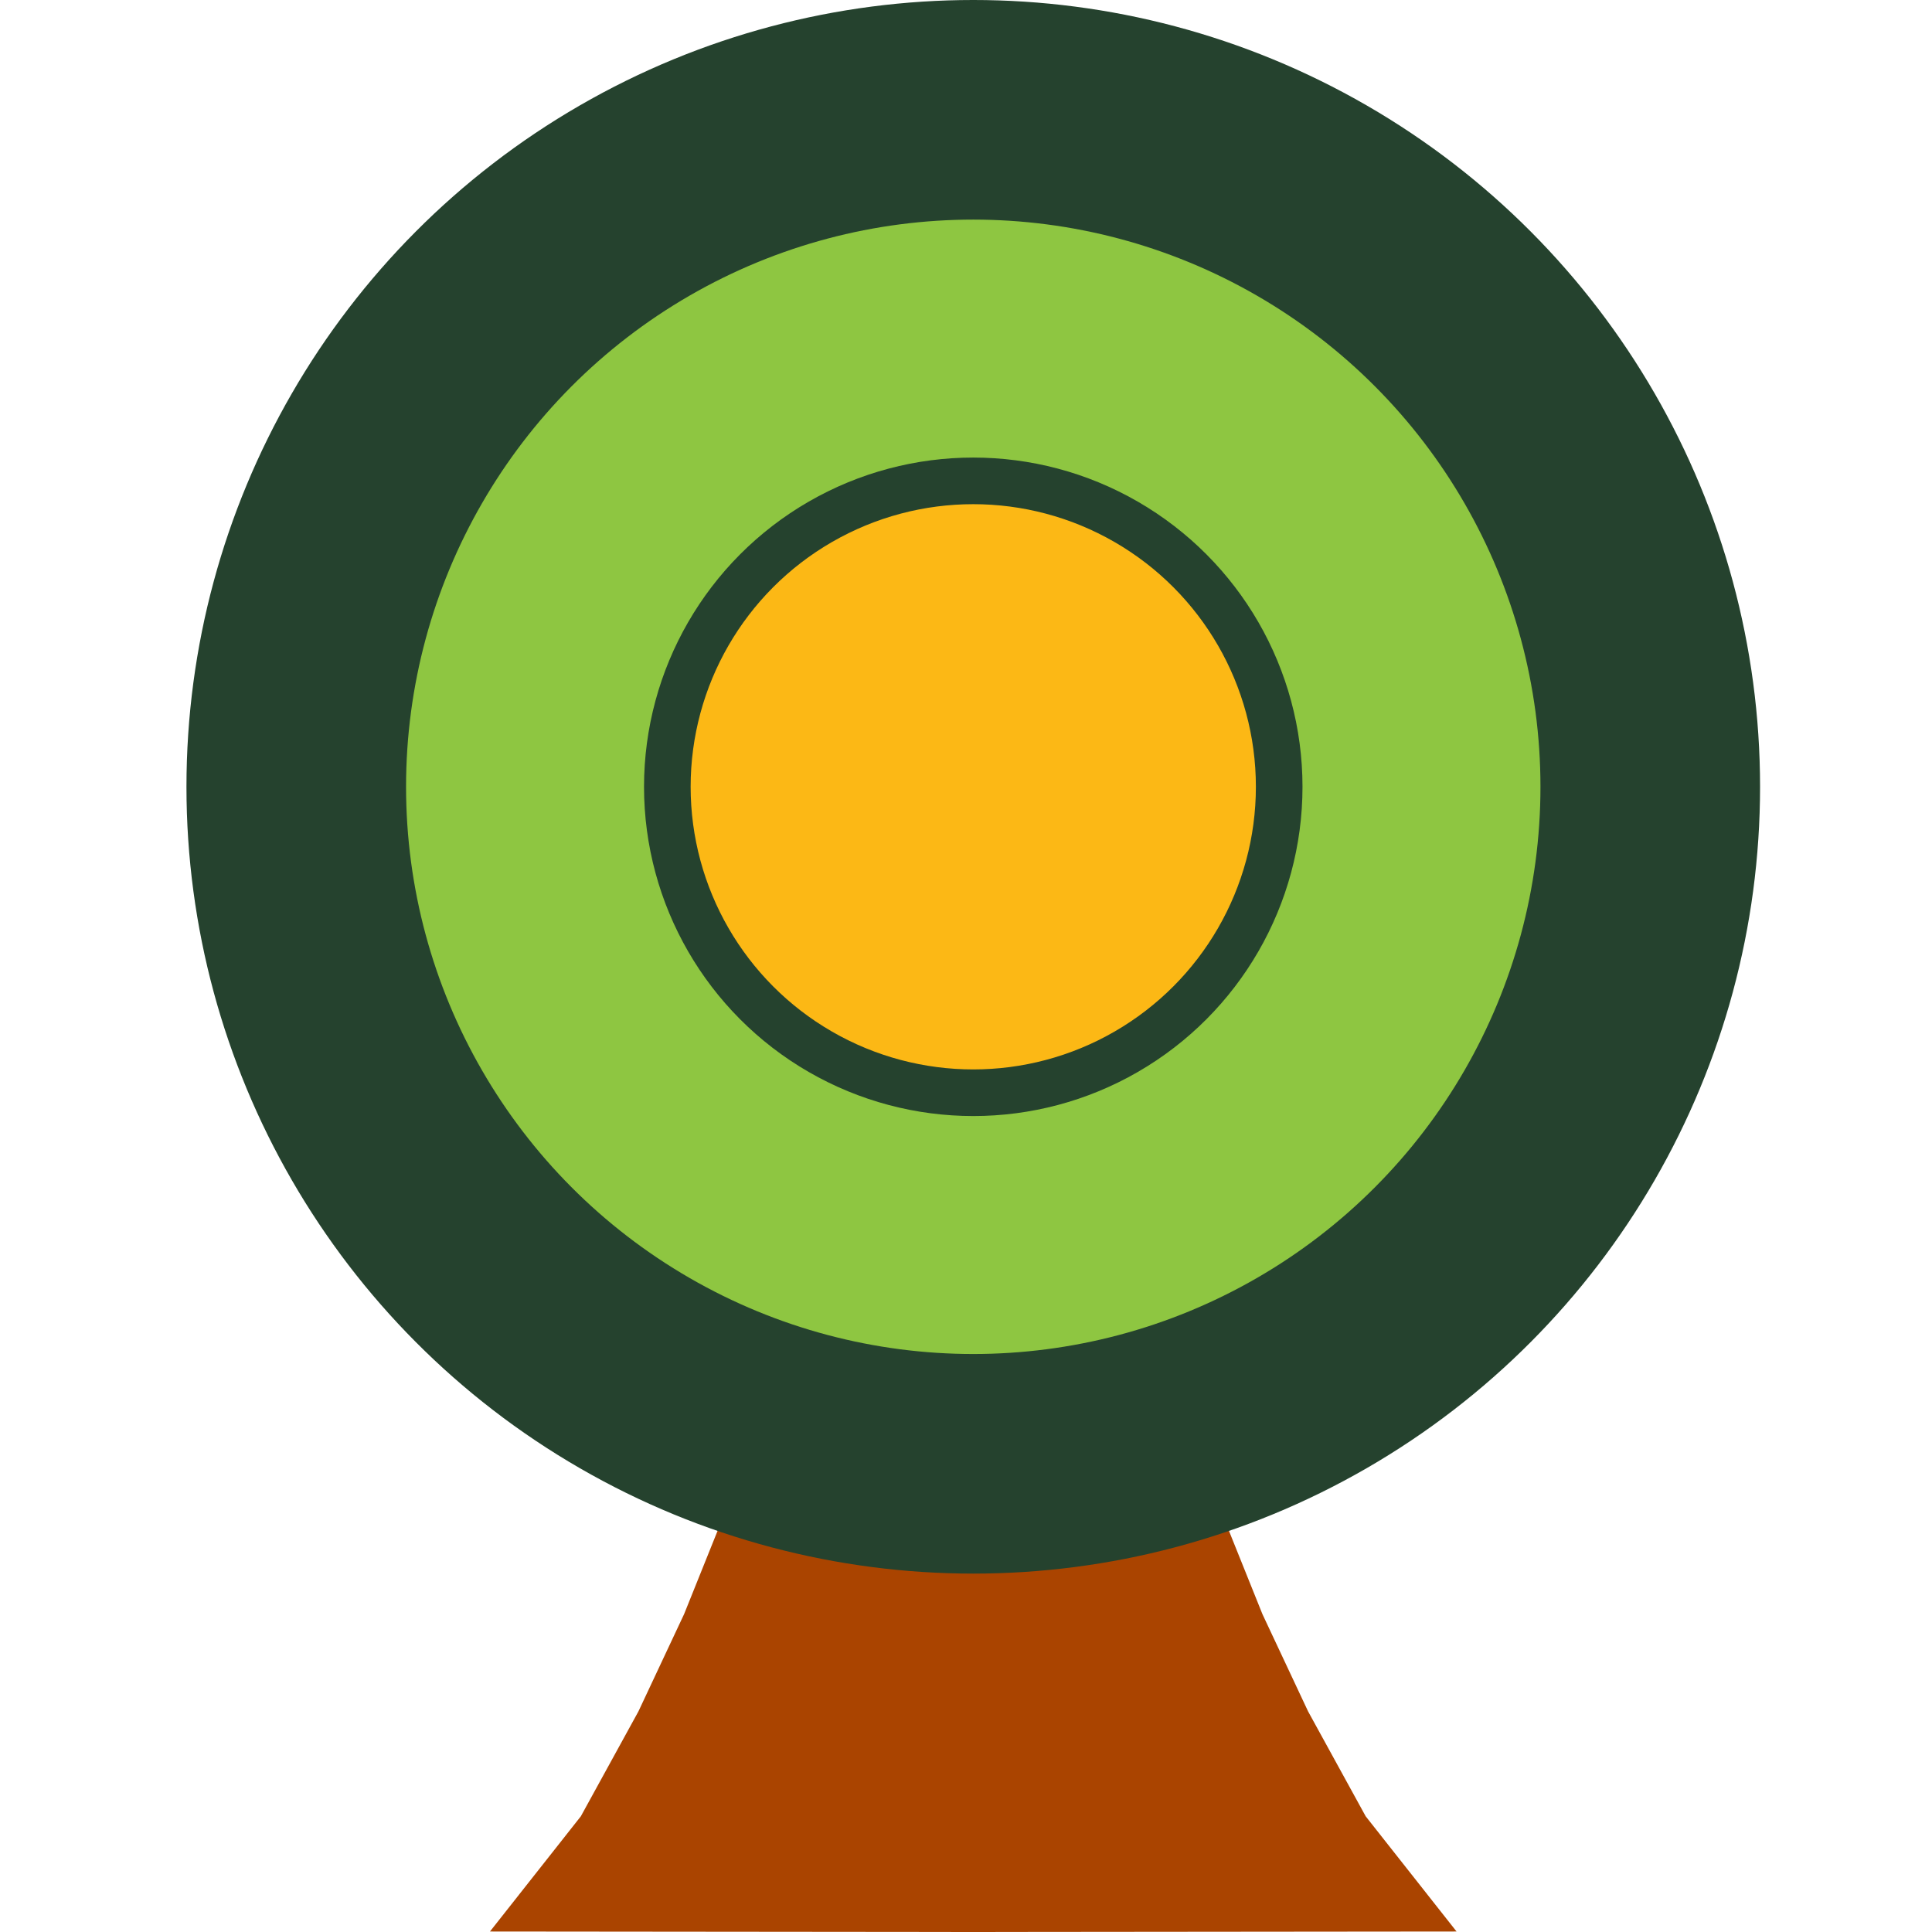 <?xml version="1.0" encoding="UTF-8" standalone="no"?>
<!-- Created with Inkscape (http://www.inkscape.org/) -->

<svg
   xmlns:dc="http://purl.org/dc/elements/1.1/"
   xmlns:cc="http://creativecommons.org/ns#"
   xmlns:rdf="http://www.w3.org/1999/02/22-rdf-syntax-ns#"
   xmlns:svg="http://www.w3.org/2000/svg"
   xmlns="http://www.w3.org/2000/svg"
   xmlns:sodipodi="http://sodipodi.sourceforge.net/DTD/sodipodi-0.dtd"
   xmlns:inkscape="http://www.inkscape.org/namespaces/inkscape"
   width="23.394mm"
   height="23.394mm"
   viewBox="0 0 82.893 82.893"
   id="svg2"
   version="1.1"
   inkscape:version="0.91 r13725"
   sodipodi:docname="icon.svg">
  <defs
     id="defs4" />
  <sodipodi:namedview
     id="base"
     pagecolor="#ffffff"
     bordercolor="#666666"
     borderopacity="1.0"
     inkscape:pageopacity="0.0"
     inkscape:pageshadow="2"
     inkscape:zoom="2.8"
     inkscape:cx="-20.619998"
     inkscape:cy="59.198656"
     inkscape:document-units="px"
     inkscape:current-layer="layer1"
     showgrid="false"
     inkscape:window-width="1920"
     inkscape:window-height="1056"
     inkscape:window-x="0"
     inkscape:window-y="24"
     inkscape:window-maximized="1"
     fit-margin-top="0"
     fit-margin-left="0"
     fit-margin-right="0"
     fit-margin-bottom="0" />
  <g
     inkscape:label="Layer 1"
     inkscape:groupmode="layer"
     id="layer1"
     transform="translate(-25.343,-769.532)">
    <g
       id="g4153"
       transform="translate(17.808,-20.893)">
      <path
         sodipodi:nodetypes="cccccccccc"
         inkscape:connector-curvature="0"
         id="path4136"
         d="m 50.207,846.837 0.041,26.481 -21.691,-0.021 3.899,-4.943 2.471,-4.501 1.959,-4.173 1.872,-4.657 1.323,-4.039 0.619,-4.116 z"
         style="fill:#aa4400;fill-opacity:1;fill-rule:evenodd;stroke:none;stroke-width:1px;stroke-linecap:butt;stroke-linejoin:miter;stroke-opacity:1" />
      <path
         sodipodi:nodetypes="cccccccccc"
         inkscape:connector-curvature="0"
         id="path4136-1"
         d="m 48.379,846.837 -0.041,26.481 21.691,-0.021 -3.899,-4.943 -2.471,-4.501 -1.959,-4.173 -1.872,-4.657 -1.323,-4.039 -0.619,-4.116 z"
         style="fill:#aa4400;fill-opacity:1;fill-rule:evenodd;stroke:none;stroke-width:1px;stroke-linecap:butt;stroke-linejoin:miter;stroke-opacity:1" />
    </g>
    <circle
       style="fill:#25422e;fill-opacity:1;stroke:none;stroke-opacity:1"
       id="path4329"
       cx="67.101"
       cy="803.29"
       r="33.758"
       inkscape:export-xdpi="682.51001"
       inkscape:export-ydpi="682.51001"
       inkscape:export-filename="/media/julian/Work/Projects/wikitreeturbo/img/icon_512.png" />
    <circle
       style="fill:#8ec641;fill-opacity:1;stroke:none;stroke-opacity:1"
       id="path4333"
       cx="67.101"
       cy="803.29"
       inkscape:export-xdpi="682.51001"
       inkscape:export-ydpi="682.51001"
       inkscape:export-filename="/media/julian/Work/Projects/wikitreeturbo/img/icon_512.png"
       r="24.336" />
    <circle
       style="fill:#fcb815;fill-opacity:1;stroke:#25422e;stroke-width:2;stroke-miterlimit:4;stroke-dasharray:none;stroke-opacity:1"
       id="path4331"
       cx="67.101"
       cy="803.29"
       r="13.126"
       inkscape:export-xdpi="682.51001"
       inkscape:export-ydpi="682.51001"
       inkscape:export-filename="/media/julian/Work/Projects/wikitreeturbo/img/icon_512.png" />
  </g>
</svg>
